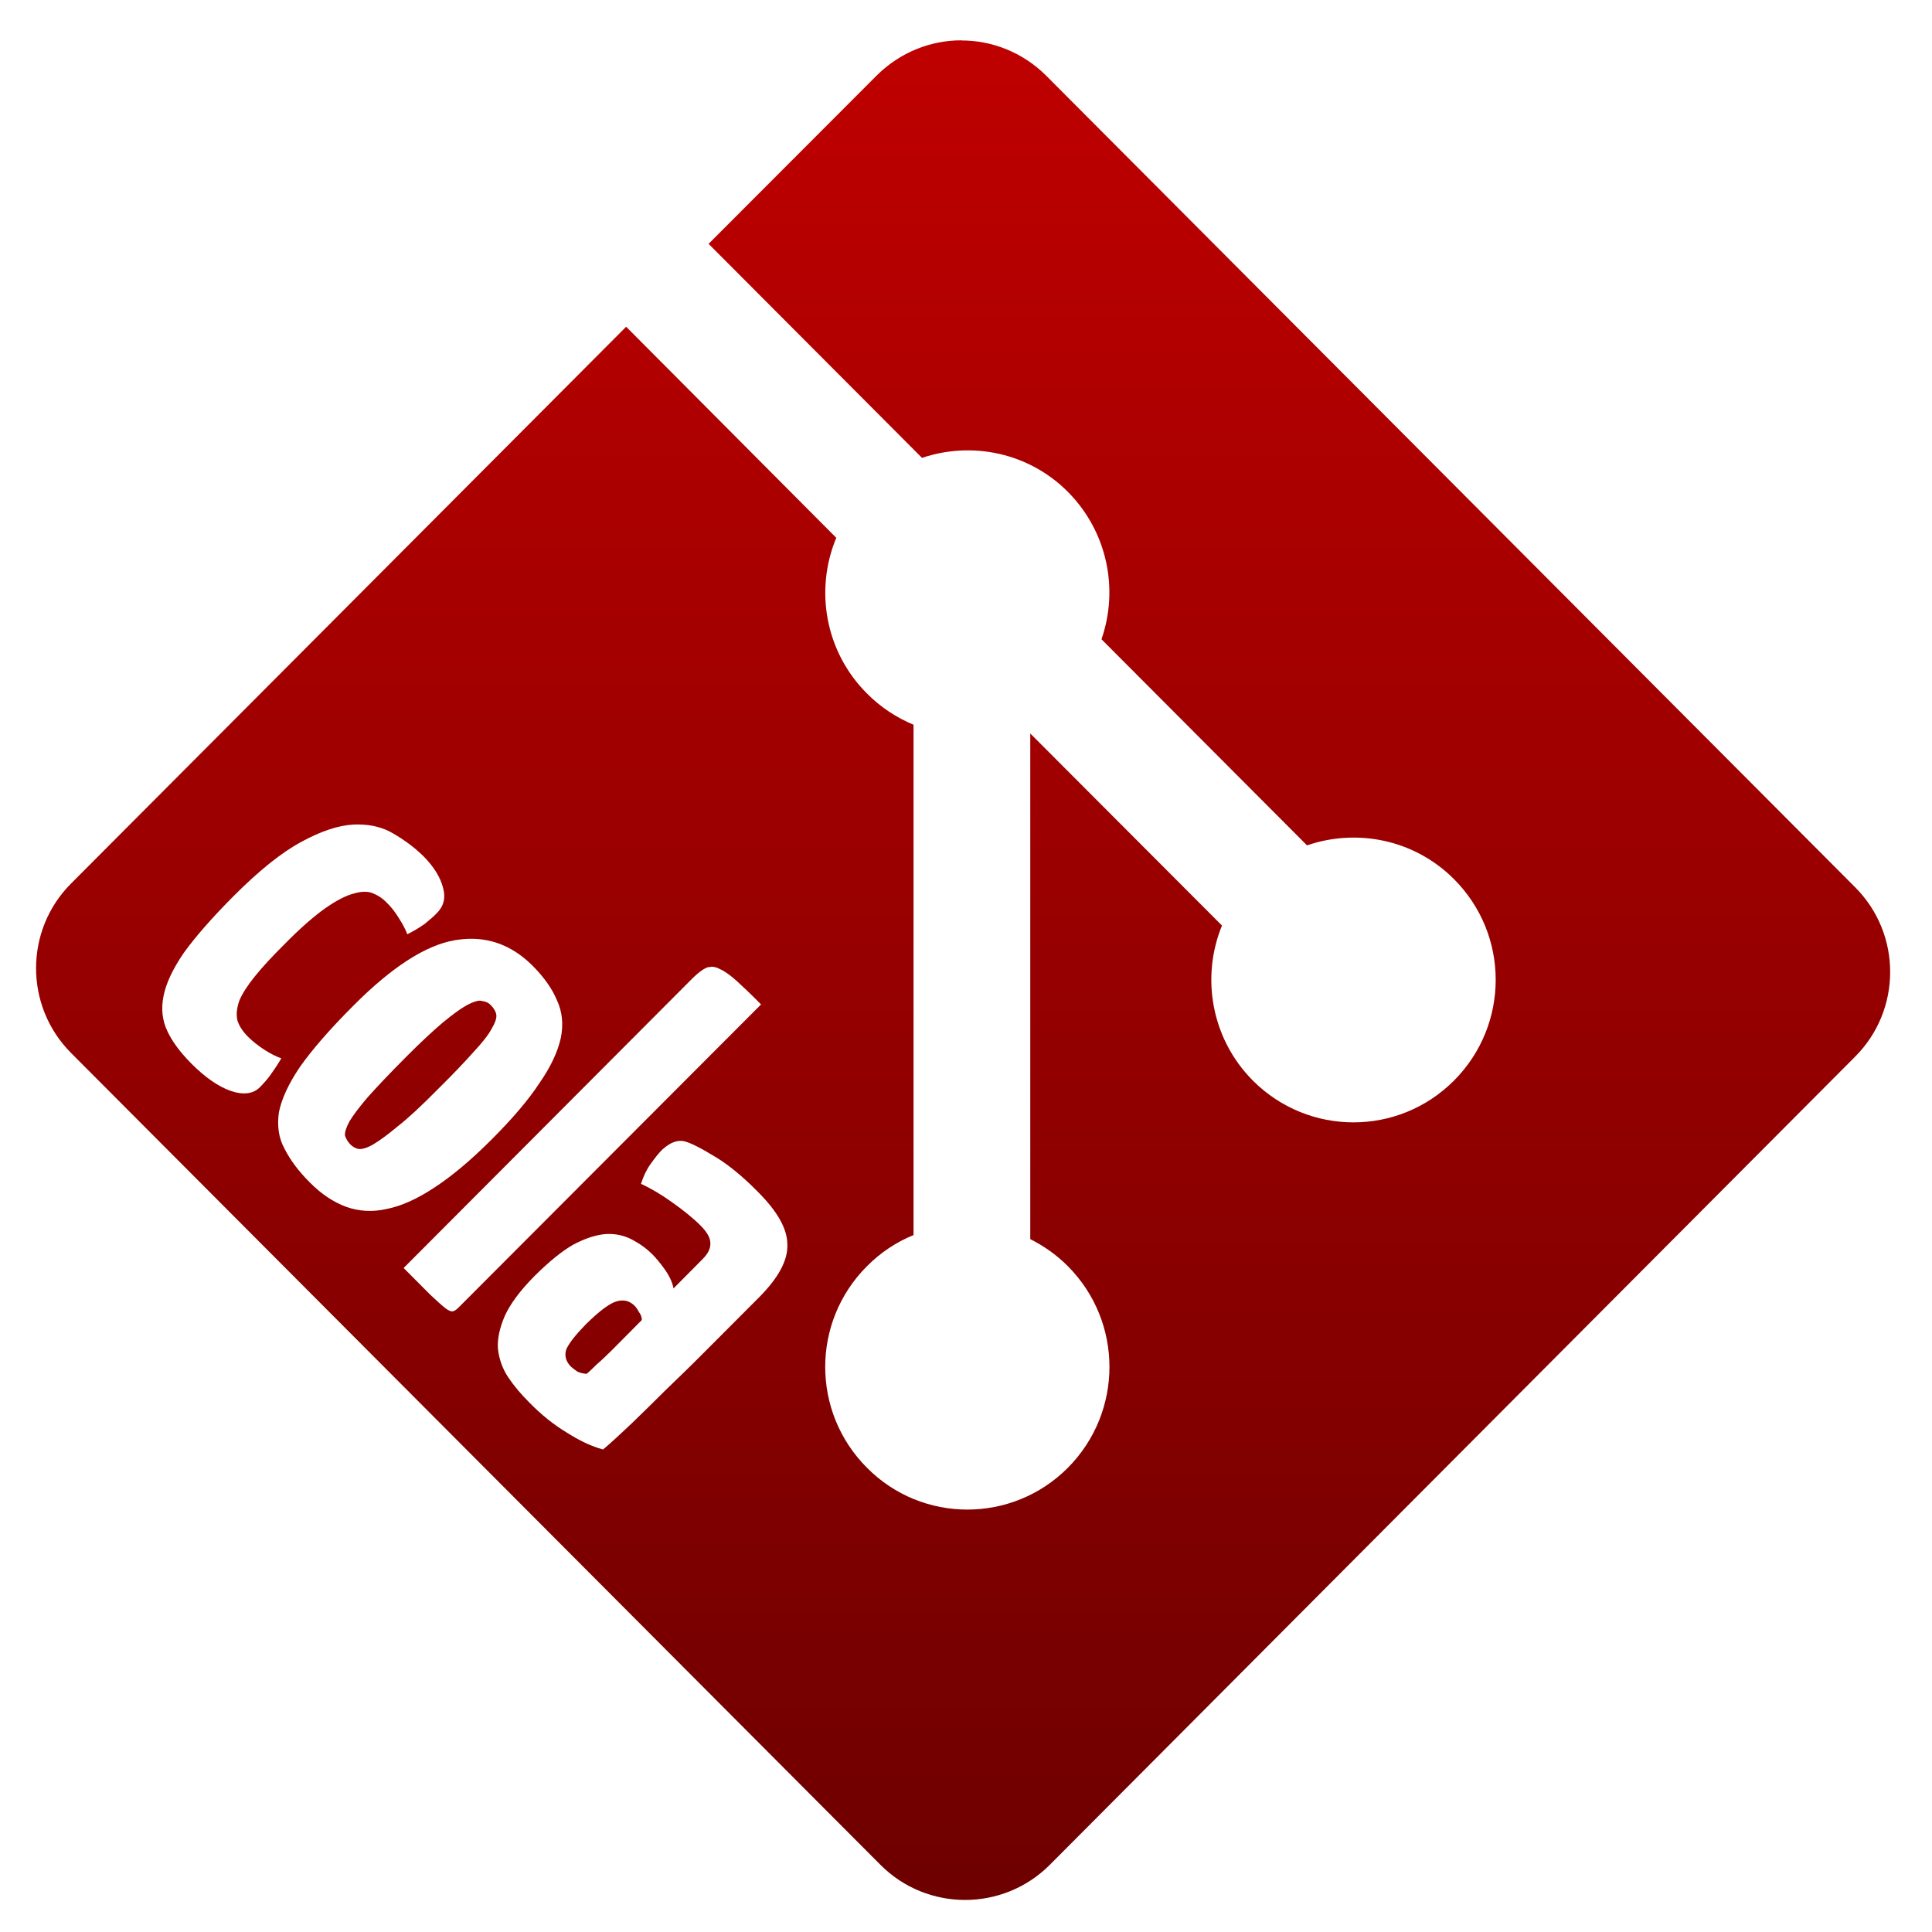 <svg xmlns="http://www.w3.org/2000/svg" xmlns:xlink="http://www.w3.org/1999/xlink" width="64" height="64" viewBox="0 0 64 64" version="1.1"><defs><linearGradient id="linear0" gradientUnits="userSpaceOnUse" x1="0" y1="0" x2="0" y2="1" gradientTransform="matrix(61.112,0,0,61.554,1.288,1.168)"><stop offset="0" style="stop-color:#bf0000;stop-opacity:1;"/><stop offset="1" style="stop-color:#6e0000;stop-opacity:1;"/></linearGradient></defs><g id="surface1"><path style=" stroke:none;fill-rule:nonzero;fill:url(#linear0);" d="M 31.844 1.336 C 30.832 1.336 29.824 1.727 29.047 2.496 L 23.473 8.078 L 30.543 15.168 C 32.184 14.613 34.07 14.984 35.375 16.293 C 36.691 17.621 37.062 19.523 36.488 21.176 L 43.297 28.004 C 44.945 27.438 46.844 27.801 48.164 29.121 C 50.008 30.965 50.008 33.949 48.164 35.797 C 46.324 37.641 43.348 37.641 41.504 35.797 C 40.125 34.41 39.777 32.371 40.48 30.66 L 34.129 24.297 L 34.129 41.047 C 34.582 41.277 35.004 41.57 35.375 41.945 C 37.211 43.789 37.211 46.773 35.375 48.621 C 33.535 50.469 30.551 50.469 28.719 48.621 C 26.875 46.773 26.875 43.789 28.719 41.945 C 29.172 41.488 29.699 41.141 30.262 40.914 L 30.262 24.008 C 29.699 23.773 29.172 23.43 28.719 22.973 C 27.324 21.578 26.988 19.527 27.703 17.816 L 20.742 10.824 L 2.352 29.27 C 0.809 30.816 0.809 33.328 2.352 34.879 L 29.172 61.781 C 30.715 63.324 33.223 63.324 34.77 61.781 L 61.457 35 C 63 33.453 63 30.941 61.457 29.395 L 34.645 2.496 C 33.867 1.727 32.859 1.34 31.844 1.34 Z M 11.883 27.312 C 12.316 27.316 12.695 27.414 13.023 27.609 C 13.402 27.828 13.738 28.078 14.031 28.367 C 14.375 28.715 14.586 29.059 14.676 29.406 C 14.77 29.742 14.699 30.02 14.473 30.246 C 14.375 30.352 14.238 30.465 14.074 30.602 C 13.91 30.719 13.719 30.836 13.492 30.949 C 13.434 30.785 13.336 30.605 13.203 30.398 C 13.082 30.203 12.953 30.035 12.793 29.883 C 12.668 29.754 12.516 29.656 12.34 29.586 C 12.18 29.523 11.973 29.523 11.711 29.602 C 11.457 29.668 11.145 29.828 10.77 30.09 C 10.398 30.355 9.941 30.75 9.418 31.285 C 9.012 31.688 8.691 32.035 8.449 32.336 C 8.207 32.633 8.035 32.898 7.934 33.133 C 7.844 33.379 7.82 33.598 7.863 33.797 C 7.918 33.98 8.039 34.168 8.227 34.355 C 8.379 34.504 8.559 34.645 8.762 34.777 C 8.965 34.906 9.148 35 9.32 35.059 C 9.188 35.281 9.062 35.465 8.953 35.617 C 8.855 35.754 8.738 35.883 8.617 36.008 C 8.391 36.242 8.055 36.281 7.629 36.133 C 7.219 35.984 6.789 35.684 6.344 35.238 C 5.977 34.867 5.707 34.508 5.543 34.156 C 5.375 33.801 5.332 33.418 5.418 32.992 C 5.5 32.574 5.723 32.098 6.09 31.562 C 6.473 31.031 7.027 30.398 7.75 29.672 C 8.594 28.828 9.332 28.238 9.977 27.891 C 10.625 27.535 11.203 27.344 11.691 27.316 C 11.758 27.312 11.824 27.312 11.883 27.312 Z M 15.605 31.098 C 16.367 31.098 17.051 31.395 17.656 32.004 C 18.027 32.379 18.293 32.758 18.449 33.133 C 18.629 33.52 18.668 33.938 18.578 34.383 C 18.477 34.836 18.25 35.332 17.875 35.871 C 17.516 36.422 16.98 37.055 16.266 37.766 C 15.594 38.438 14.969 38.961 14.395 39.336 C 13.836 39.707 13.309 39.949 12.816 40.047 C 12.344 40.156 11.891 40.129 11.465 39.977 C 11.043 39.82 10.645 39.555 10.273 39.18 C 9.887 38.797 9.609 38.418 9.422 38.047 C 9.23 37.695 9.176 37.293 9.238 36.852 C 9.324 36.41 9.555 35.906 9.938 35.34 C 10.34 34.77 10.93 34.09 11.711 33.309 C 12.98 32.035 14.098 31.312 15.07 31.145 C 15.25 31.117 15.43 31.098 15.605 31.098 Z M 23.559 32.023 C 23.652 32.023 23.746 32.047 23.84 32.098 C 24.008 32.172 24.199 32.309 24.414 32.504 C 24.629 32.699 24.895 32.953 25.211 33.273 L 15.211 43.293 C 15.141 43.367 15.074 43.418 15.02 43.434 C 14.965 43.457 14.871 43.426 14.754 43.336 C 14.648 43.254 14.488 43.109 14.266 42.902 L 13.371 42.004 L 22.957 32.391 C 23.129 32.223 23.277 32.113 23.406 32.055 C 23.457 32.035 23.512 32.031 23.559 32.031 Z M 15.906 33.148 C 15.797 33.148 15.652 33.199 15.473 33.293 C 15.266 33.406 15.004 33.598 14.676 33.867 C 14.352 34.141 13.941 34.52 13.445 35.02 C 12.895 35.57 12.477 36.016 12.176 36.352 C 11.895 36.684 11.691 36.953 11.574 37.152 C 11.465 37.355 11.414 37.516 11.43 37.625 C 11.469 37.738 11.531 37.836 11.617 37.922 C 11.684 37.984 11.766 38.035 11.863 38.059 C 11.977 38.078 12.137 38.035 12.344 37.922 C 12.555 37.797 12.832 37.598 13.164 37.32 C 13.52 37.043 13.969 36.625 14.504 36.082 C 15.016 35.578 15.402 35.168 15.684 34.852 C 15.973 34.543 16.176 34.285 16.285 34.082 C 16.402 33.883 16.457 33.727 16.441 33.613 C 16.422 33.504 16.359 33.395 16.254 33.293 C 16.18 33.215 16.082 33.172 15.949 33.156 C 15.934 33.156 15.918 33.148 15.906 33.148 Z M 22.531 37.793 C 22.562 37.793 22.586 37.793 22.621 37.797 C 22.793 37.824 23.117 37.973 23.566 38.246 C 24.031 38.504 24.551 38.918 25.102 39.477 C 25.75 40.125 26.078 40.699 26.082 41.219 C 26.105 41.738 25.797 42.316 25.164 42.957 L 23.277 44.848 C 22.855 45.273 22.445 45.668 22.043 46.055 C 21.652 46.445 21.277 46.812 20.93 47.148 C 20.574 47.484 20.262 47.777 19.977 48.016 C 19.594 47.914 19.195 47.723 18.777 47.457 C 18.355 47.203 17.934 46.871 17.52 46.445 C 17.258 46.184 17.027 45.91 16.832 45.621 C 16.645 45.336 16.535 45.027 16.496 44.691 C 16.469 44.371 16.547 44 16.719 43.598 C 16.898 43.199 17.23 42.75 17.711 42.266 C 18.188 41.793 18.613 41.445 18.996 41.227 C 19.398 41.016 19.758 40.902 20.074 40.879 C 20.395 40.863 20.672 40.926 20.93 41.059 C 21.188 41.195 21.422 41.359 21.629 41.57 C 21.727 41.672 21.859 41.824 22.008 42.031 C 22.16 42.242 22.27 42.461 22.312 42.68 L 23.277 41.707 C 23.461 41.523 23.543 41.344 23.531 41.172 C 23.531 41.004 23.418 40.812 23.211 40.602 C 22.949 40.34 22.625 40.082 22.254 39.82 C 21.895 39.562 21.551 39.363 21.234 39.215 C 21.312 38.973 21.414 38.75 21.551 38.559 C 21.695 38.359 21.82 38.199 21.93 38.09 C 22.016 38.012 22.117 37.934 22.242 37.867 C 22.348 37.82 22.445 37.793 22.531 37.793 Z M 20.594 43.082 C 20.535 43.082 20.48 43.094 20.426 43.109 C 20.191 43.176 19.852 43.43 19.402 43.875 C 19.066 44.219 18.855 44.488 18.762 44.691 C 18.691 44.898 18.738 45.094 18.914 45.273 C 18.98 45.332 19.059 45.387 19.133 45.441 C 19.242 45.484 19.34 45.508 19.434 45.508 C 19.516 45.445 19.625 45.336 19.77 45.195 C 19.93 45.059 20.09 44.902 20.262 44.734 L 21.262 43.727 C 21.262 43.637 21.23 43.543 21.164 43.461 C 21.121 43.375 21.07 43.305 21.016 43.25 C 20.891 43.129 20.754 43.074 20.594 43.082 Z M 20.594 43.082 "/></g></svg>
